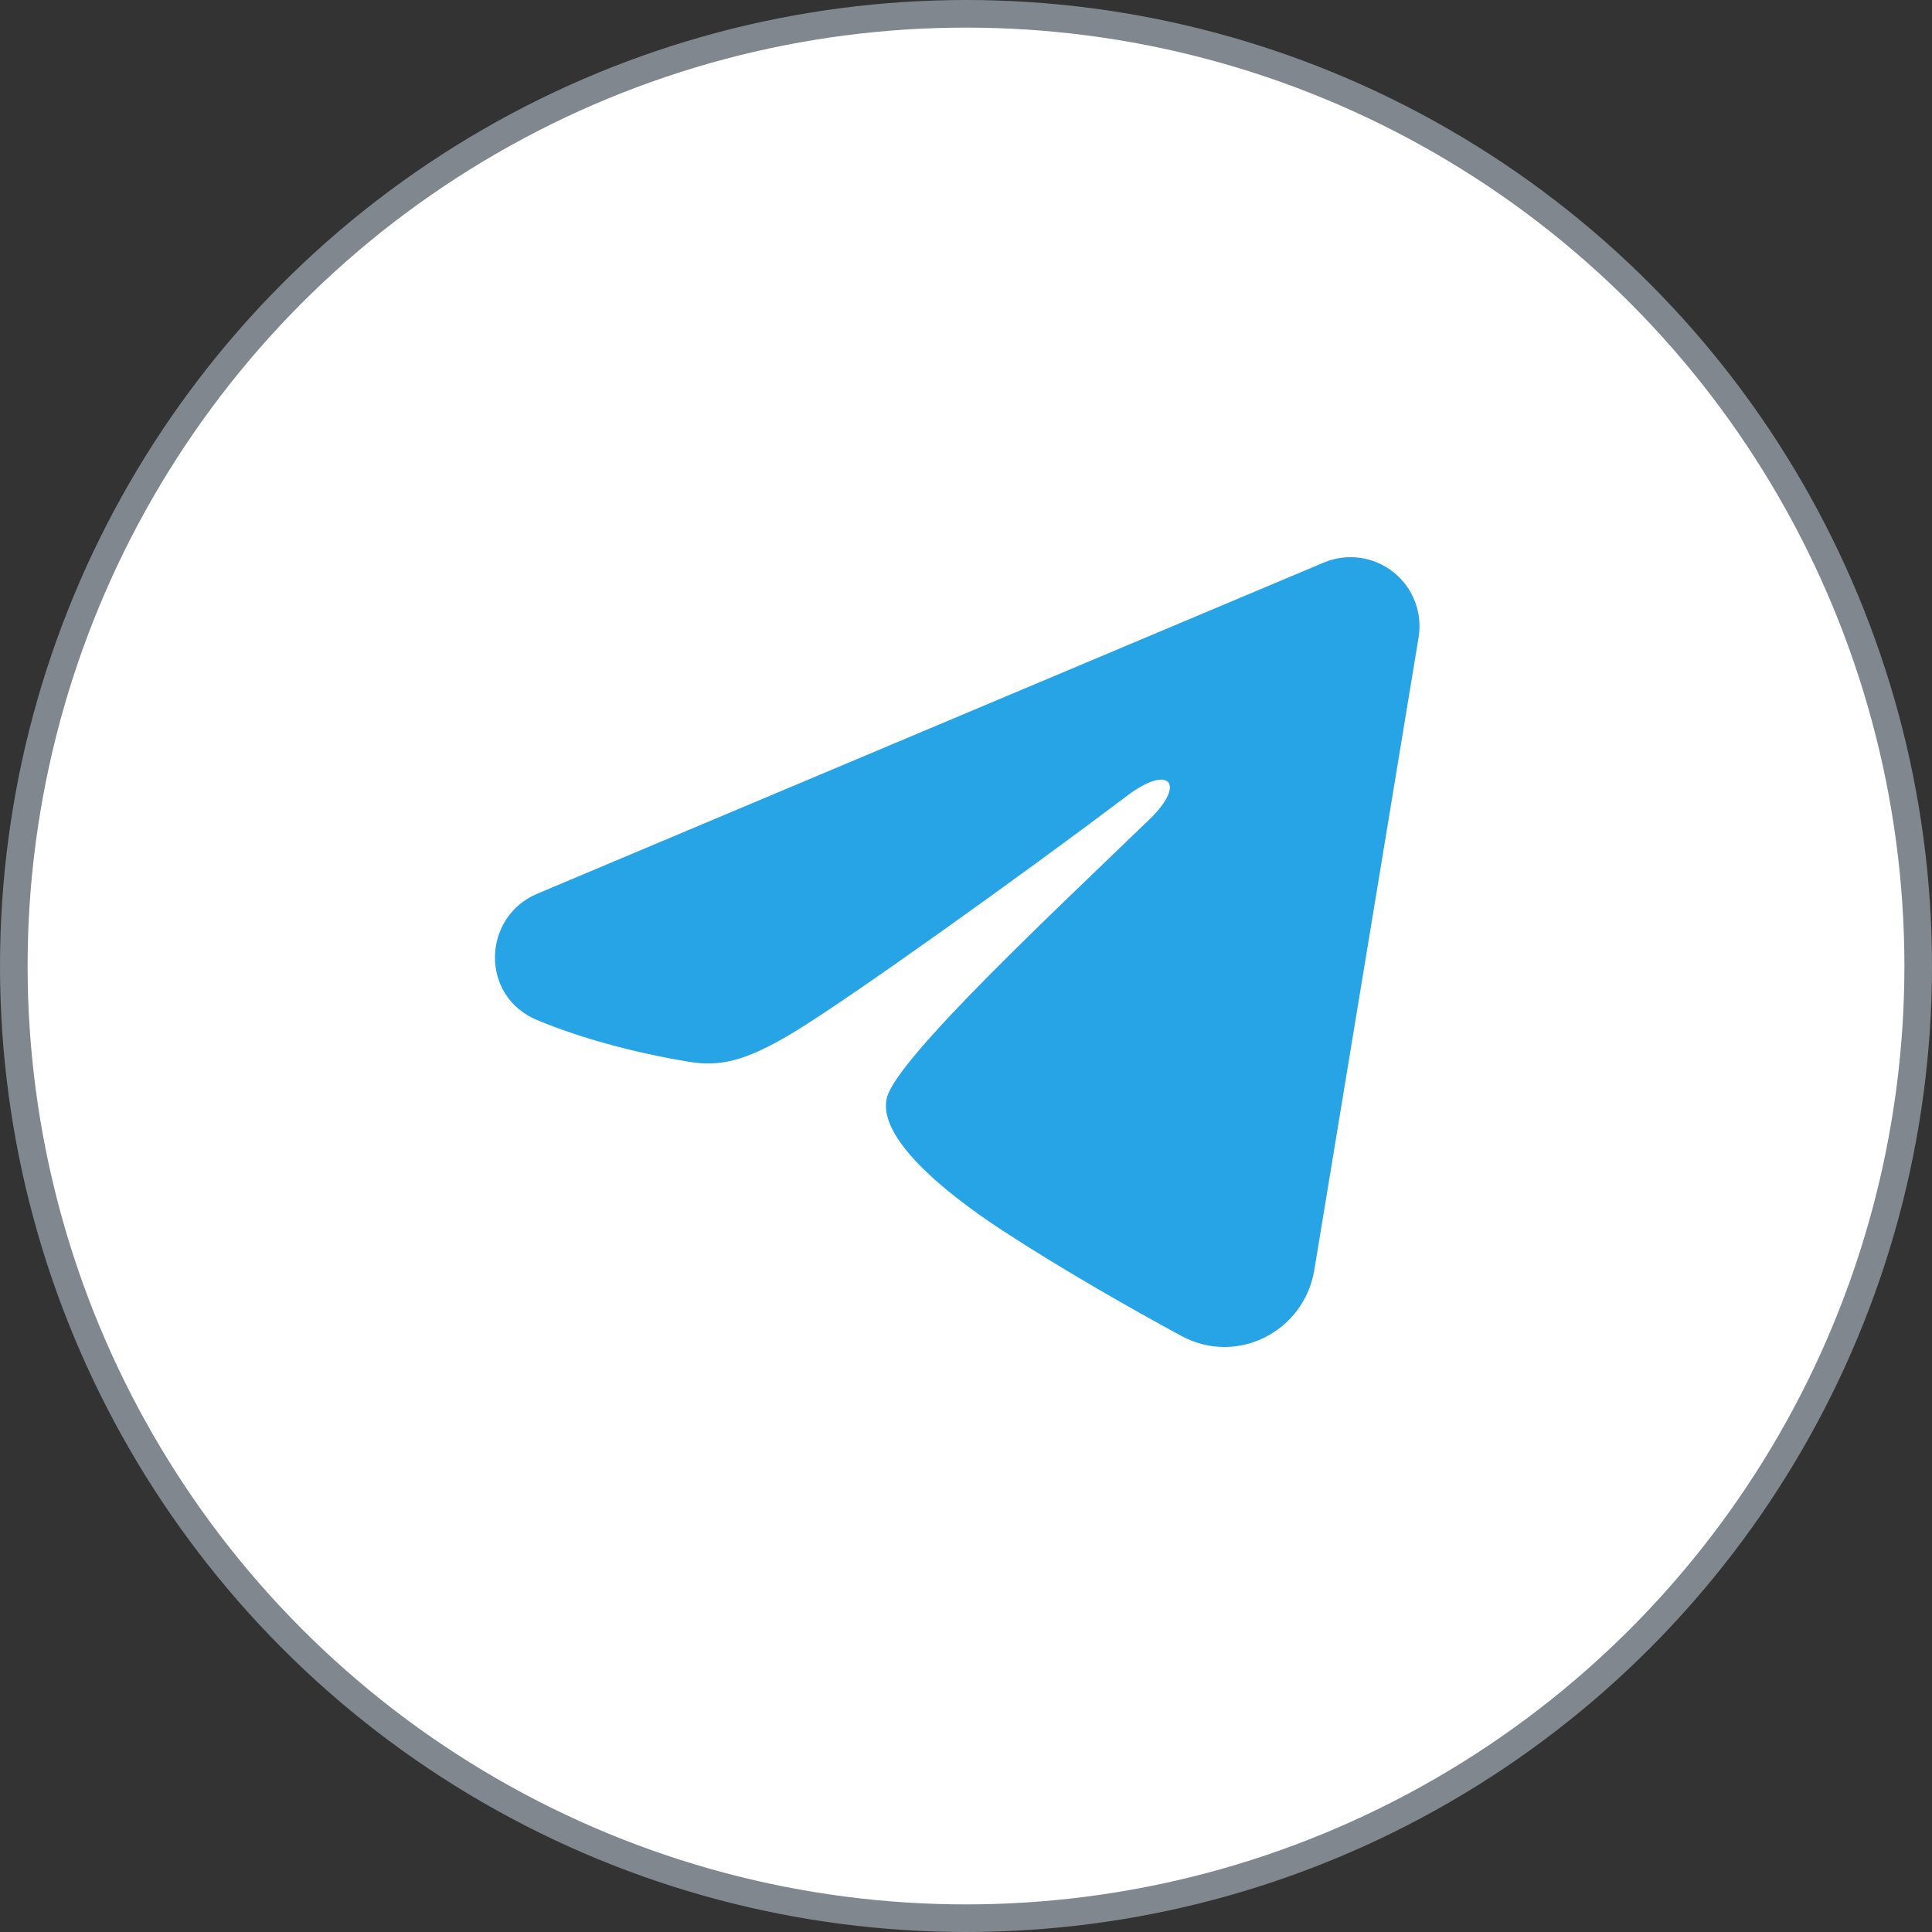 <svg width="70" height="70" viewBox="0 0 70 70" fill="none" xmlns="http://www.w3.org/2000/svg">
<rect x="0" y="0" width="70" height="70" fill="#333333" stroke="none"/>
<circle cx="35" cy="35" r="34.5" fill="white" stroke="#80878F"/>
<path fill-rule="evenodd" clip-rule="evenodd" d="M47.962 20.383C48.374 20.21 48.824 20.15 49.267 20.21C49.71 20.27 50.129 20.448 50.48 20.724C50.83 21.001 51.101 21.367 51.262 21.783C51.424 22.2 51.471 22.652 51.398 23.093L47.618 46.022C47.252 48.233 44.825 49.502 42.797 48.4C41.1 47.478 38.58 46.058 36.313 44.577C35.18 43.835 31.708 41.46 32.135 39.77C32.502 38.325 38.335 32.895 41.668 29.667C42.977 28.398 42.38 27.667 40.835 28.833C36.997 31.73 30.838 36.135 28.802 37.375C27.005 38.468 26.068 38.655 24.948 38.468C22.905 38.128 21.01 37.602 19.463 36.96C17.373 36.093 17.475 33.22 19.462 32.383L47.962 20.383Z" fill="#26A4E5"/>
</svg>
